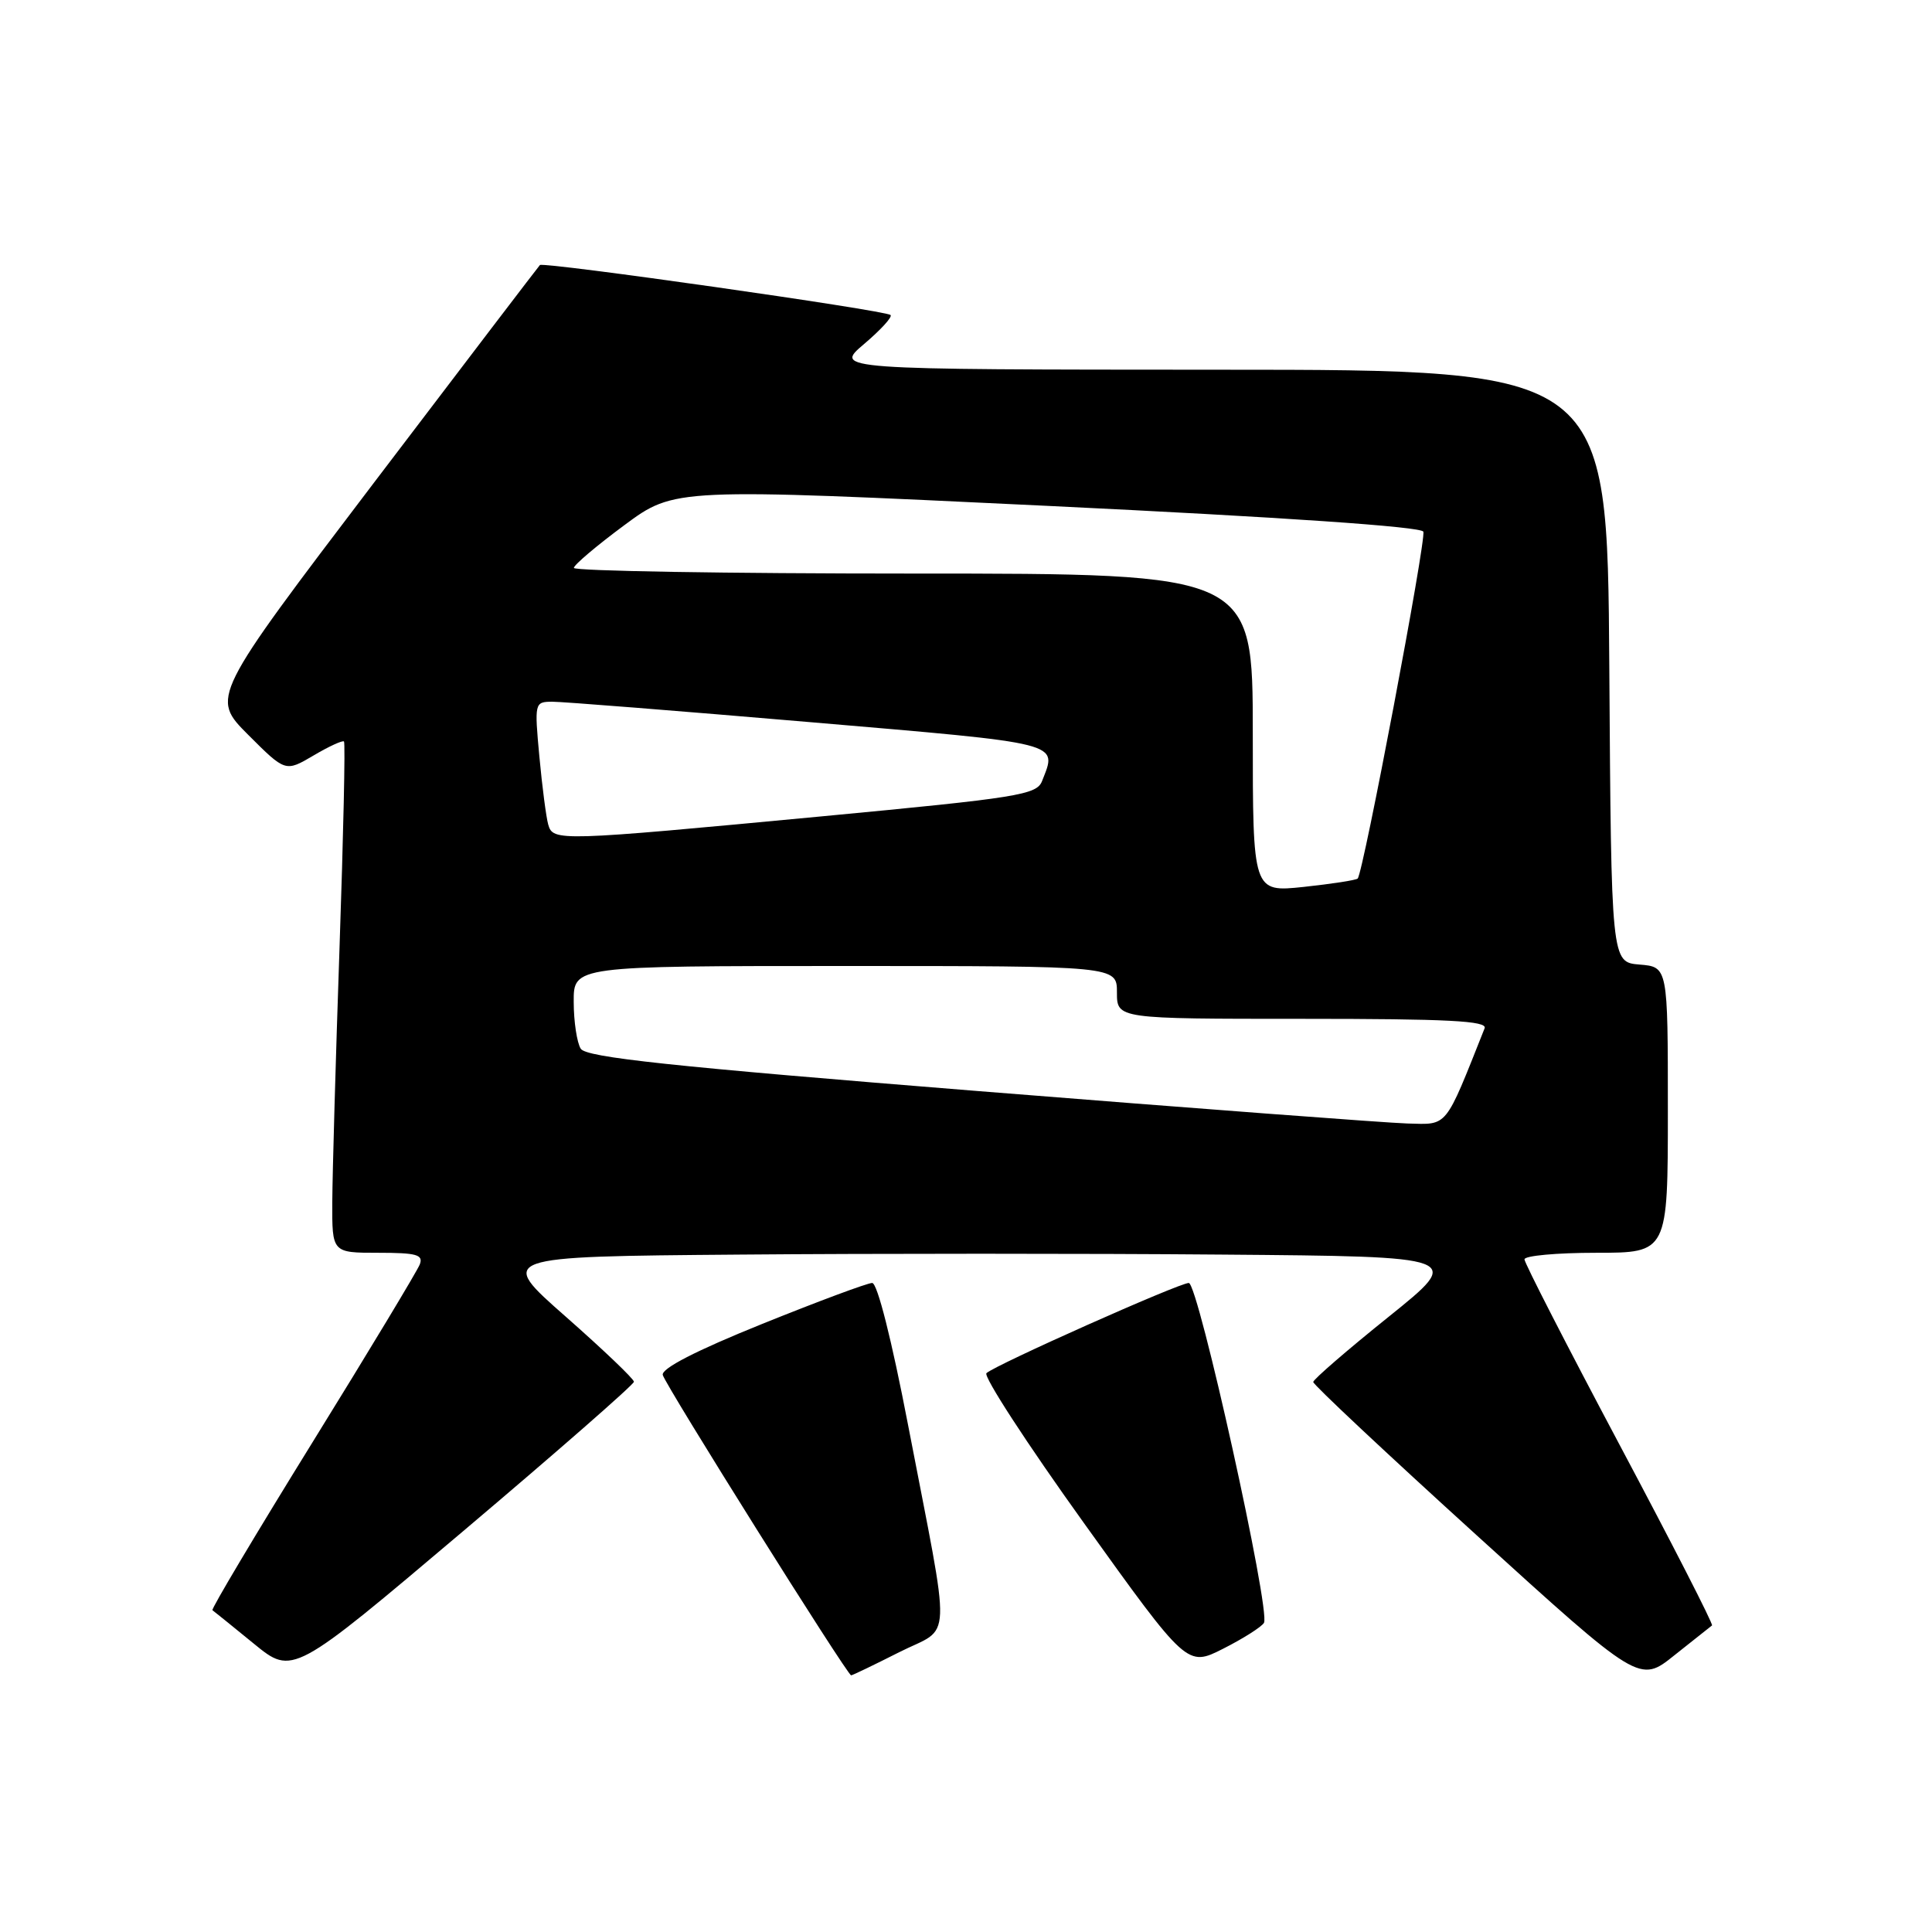 <?xml version="1.0" encoding="UTF-8" standalone="no"?>
<!DOCTYPE svg PUBLIC "-//W3C//DTD SVG 1.1//EN" "http://www.w3.org/Graphics/SVG/1.1/DTD/svg11.dtd" >
<svg xmlns="http://www.w3.org/2000/svg" xmlns:xlink="http://www.w3.org/1999/xlink" version="1.1" viewBox="0 0 256 256">
 <g >
 <path fill="currentColor"
d=" M 226.85 215.38 C 227.05 215.24 221.53 204.47 214.60 191.44 C 207.67 178.40 202.00 167.35 202.00 166.87 C 202.00 166.39 206.28 166.00 211.50 166.00 C 221.00 166.00 221.00 166.00 221.00 147.06 C 221.00 128.12 221.00 128.12 217.25 127.81 C 213.50 127.50 213.50 127.50 213.24 88.25 C 212.98 49.00 212.98 49.00 161.74 48.99 C 110.50 48.97 110.50 48.97 114.50 45.58 C 116.70 43.71 118.28 41.99 118.00 41.74 C 117.30 41.11 72.00 34.66 71.54 35.12 C 71.34 35.33 61.44 48.31 49.55 63.96 C 27.94 92.41 27.94 92.41 32.88 97.36 C 37.82 102.30 37.82 102.30 41.54 100.11 C 43.58 98.90 45.40 98.07 45.58 98.25 C 45.77 98.43 45.50 110.71 44.99 125.54 C 44.48 140.37 44.05 155.54 44.03 159.25 C 44.00 166.00 44.00 166.00 50.11 166.00 C 55.21 166.00 56.12 166.25 55.62 167.55 C 55.29 168.40 48.90 179.01 41.41 191.11 C 33.92 203.22 27.95 213.23 28.15 213.36 C 28.34 213.49 30.81 215.49 33.64 217.80 C 38.78 222.00 38.78 222.00 61.39 202.87 C 73.82 192.36 84.00 183.45 84.00 183.09 C 84.00 182.72 79.93 178.84 74.96 174.46 C 65.91 166.50 65.91 166.50 97.96 166.24 C 115.58 166.09 144.38 166.09 161.97 166.24 C 193.93 166.50 193.93 166.50 183.98 174.50 C 178.50 178.90 174.02 182.78 174.01 183.12 C 174.00 183.47 183.73 192.59 195.62 203.39 C 217.25 223.04 217.25 223.04 221.87 219.33 C 224.42 217.30 226.66 215.52 226.85 215.38 Z  M 119.14 218.93 C 126.25 215.34 126.11 218.88 120.31 188.75 C 118.15 177.52 116.25 170.00 115.57 170.00 C 114.94 170.00 108.37 172.45 100.96 175.44 C 92.21 178.97 87.61 181.34 87.82 182.19 C 88.15 183.52 112.26 221.97 112.78 221.99 C 112.93 222.00 115.80 220.62 119.14 218.93 Z  M 167.48 215.04 C 168.40 213.54 158.77 170.00 157.52 170.00 C 156.24 170.00 131.87 180.86 130.71 181.95 C 130.27 182.36 136.07 191.28 143.61 201.79 C 157.30 220.88 157.30 220.88 162.08 218.46 C 164.71 217.13 167.14 215.59 167.48 215.04 Z  M 129.69 144.58 C 88.69 141.29 77.68 140.11 76.95 138.96 C 76.45 138.16 76.02 135.36 76.02 132.75 C 76.00 128.00 76.00 128.00 112.00 128.00 C 148.00 128.00 148.00 128.00 148.00 131.50 C 148.00 135.00 148.00 135.00 172.61 135.00 C 191.89 135.00 197.11 135.27 196.72 136.25 C 191.39 149.65 191.91 149.01 186.50 148.87 C 183.75 148.79 158.18 146.86 129.69 144.58 Z  M 166.00 97.12 C 166.00 76.00 166.00 76.00 121.00 76.00 C 96.25 76.00 76.02 75.66 76.04 75.25 C 76.06 74.84 79.08 72.29 82.74 69.58 C 89.39 64.66 89.39 64.66 138.80 67.03 C 170.15 68.54 188.36 69.79 188.60 70.45 C 189.00 71.53 180.63 115.71 179.90 116.41 C 179.68 116.63 176.46 117.12 172.75 117.52 C 166.00 118.23 166.00 118.23 166.00 97.12 Z  M 72.64 109.25 C 72.37 108.29 71.84 104.24 71.47 100.25 C 70.81 93.12 70.84 93.00 73.15 92.98 C 74.44 92.97 89.79 94.19 107.25 95.68 C 141.18 98.58 140.10 98.31 138.08 103.49 C 137.37 105.32 135.00 105.70 108.90 108.17 C 73.88 111.48 73.28 111.50 72.64 109.25 Z "/>
</g>
</svg>